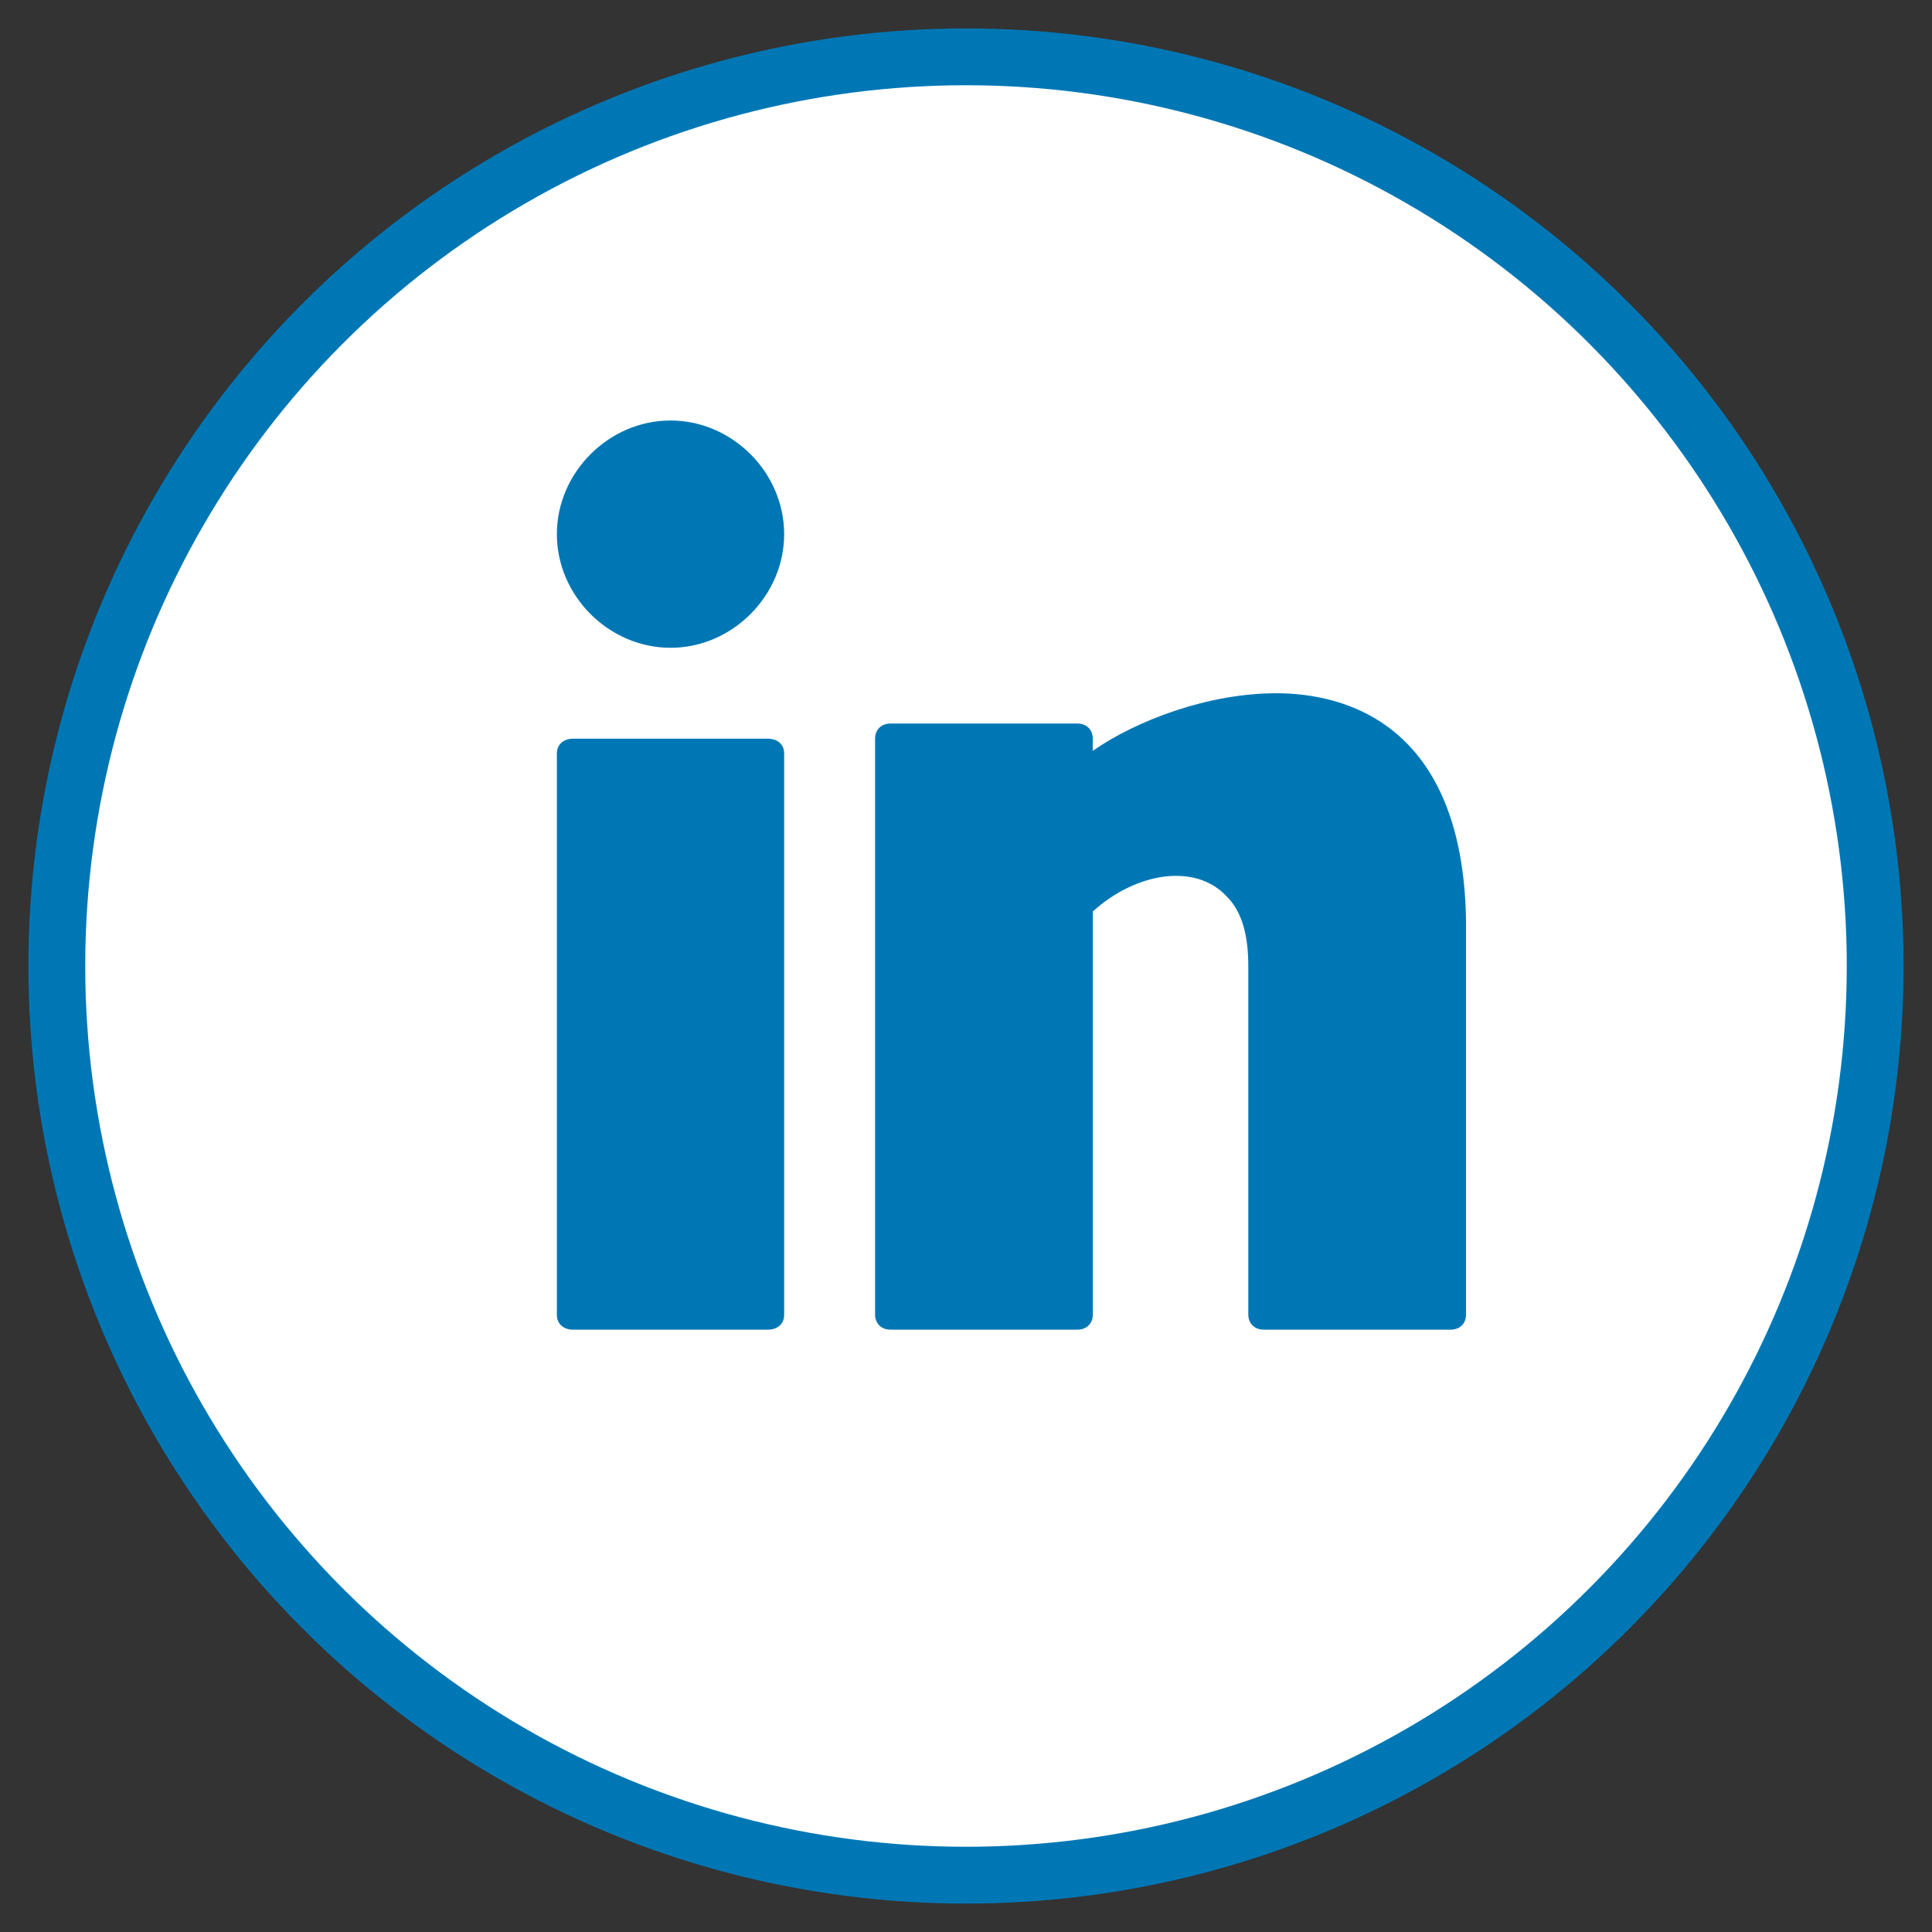 <svg xmlns="http://www.w3.org/2000/svg" width="34" height="34" viewBox="0 0 34 34">
    <rect x="0" y="0" width="34" height="34" fill="#333333" stroke="none"/>
    <g fill="none" fill-rule="nonzero" transform="translate(1 1)">
        <circle cx="16" cy="16" r="16" fill="#FFF" stroke="#0077B5"/>
        <g fill="#0077B5">
            <path d="M12.514 12H9.086c-.172 0-.286.104-.286.26v9.88c0 .156.114.26.286.26h3.428c.172 0 .286-.104.286-.26v-9.88c0-.156-.114-.26-.286-.26zM21.461 11.2c-1.204 0-2.463.48-3.23 1.013V12c0-.16-.109-.267-.273-.267h-3.284c-.165 0-.274.107-.274.267v10.133c0 .16.11.267.274.267h3.284c.164 0 .274-.107.274-.267V15.04c.766-.693 1.806-.853 2.353-.267.274.267.383.694.383 1.227v6.133c0 .16.11.267.274.267h3.284c.165 0 .274-.107.274-.267V15.2c-.055-3.467-2.135-4-3.339-4zM10.8 6.4c-1.086 0-2 .914-2 2 0 1.086.914 2 2 2 1.086 0 2-.914 2-2 0-1.086-.914-2-2-2z"/>
        </g>
    </g>
</svg>
